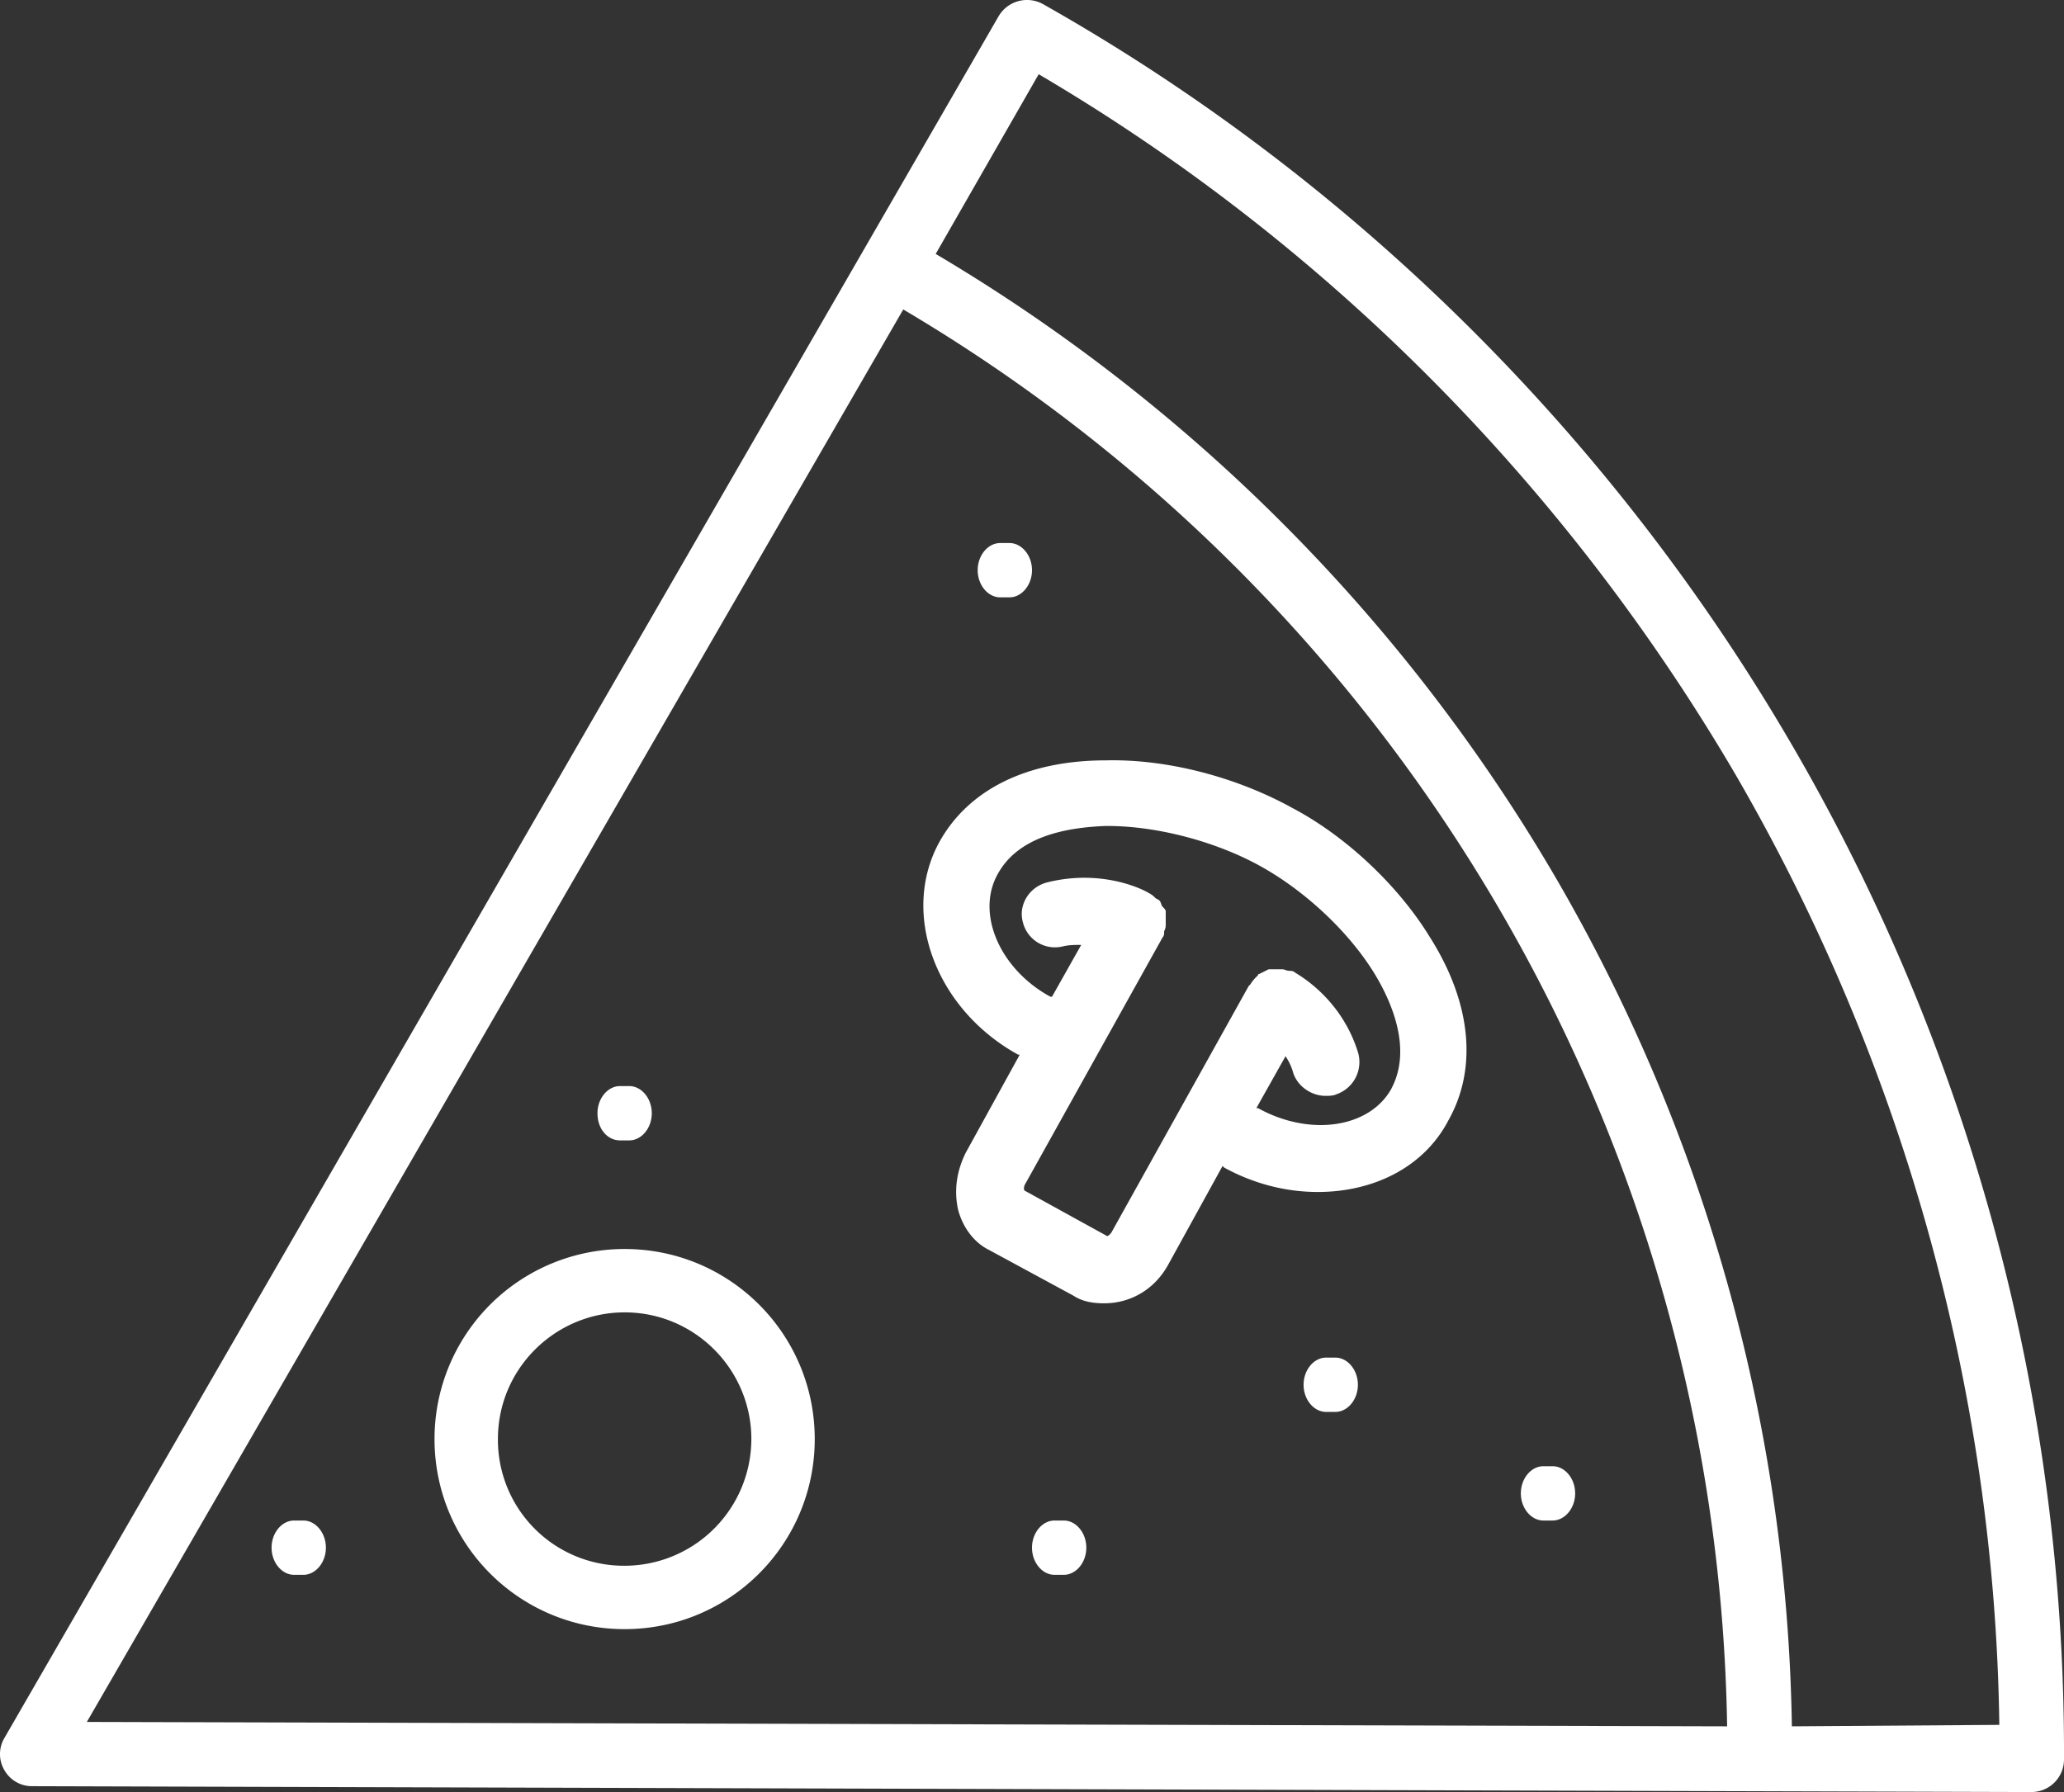 <svg xmlns="http://www.w3.org/2000/svg" width="38" height="33" viewBox="0 0 38 33">
    <rect x="0" y="0" width="38" height="33" fill="#333333" stroke="none"/>
    <g fill="#FFF" fill-rule="nonzero">
        <path d="M32.989 13.714C29.685 8.038 24.918 3.304 19.203.076a.607.607 0 0 0-.813.215L.081 32.005a.58.58 0 0 0 0 .592.581.581 0 0 0 .515.295L37.404 33a.6.6 0 0 0 .596-.592 36.864 36.864 0 0 0-5.011-18.694zm-16.36-8.016A30.907 30.907 0 0 1 27.627 16.78a30.84 30.84 0 0 1 4.171 15.01l-30.199-.081L16.63 5.698zM32.99 31.79a32.061 32.061 0 0 0-4.333-15.602 32.22 32.22 0 0 0-11.43-11.512l1.896-3.309c5.308 3.12 9.723 7.585 12.838 12.911 3.087 5.326 4.767 11.379 4.848 17.485l-3.819.027z"/>
        <path d="M23.781 14.872c-1.018-.561-2.291-.898-3.423-.87-1.442 0-2.517.533-3.055 1.488-.736 1.32-.085 3.09 1.443 3.932h.028l-.99 1.798c-.17.337-.226.702-.142 1.067.085.309.283.59.566.73l1.556.843c.17.112.368.14.566.14.481 0 .934-.253 1.188-.73l.99-1.798.029.028c.565.31 1.16.45 1.725.45 1.019 0 1.952-.45 2.405-1.32.537-.955.424-2.163-.34-3.37-.565-.927-1.527-1.854-2.546-2.388zm1.84 5.168c-.397.73-1.5.899-2.462.365h-.028l.537-.955c.057.084.113.197.142.31.085.252.34.42.594.42.056 0 .141 0 .198-.028a.628.628 0 0 0 .396-.786c-.311-.983-1.075-1.404-1.16-1.46-.028-.029-.085-.029-.113-.029-.028 0-.085-.028-.113-.028h-.255l-.17.085s-.028 0-.028.028a.746.746 0 0 0-.141.168l-.029.028-2.518 4.522c-.028.056-.084.084-.084.084l-1.528-.842s-.028-.056.028-.14l2.518-4.522c.028-.029.028-.057.028-.113.029-.056.029-.084.029-.14v-.113-.112c0-.028-.029-.056-.057-.084-.028-.028-.028-.084-.057-.113-.028-.028-.056-.028-.084-.056a.39.39 0 0 0-.114-.084c-.084-.056-.848-.45-1.867-.197-.34.085-.537.422-.452.73a.608.608 0 0 0 .735.45c.113-.028.227-.028.34-.028l-.538.955h-.028c-.934-.506-1.386-1.545-.962-2.275.396-.702 1.301-.843 1.98-.87h.029c.905 0 1.98.28 2.8.73.82.449 1.641 1.207 2.122 1.994.34.561.679 1.404.311 2.106zM11.5 23A3.497 3.497 0 0 0 8 26.5c0 1.936 1.564 3.5 3.5 3.5s3.5-1.564 3.5-3.5-1.564-3.5-3.5-3.5zm0 5.833A2.32 2.32 0 0 1 9.167 26.5c0-1.3 1.06-2.333 2.333-2.333 1.3 0 2.333 1.06 2.333 2.333a2.337 2.337 0 0 1-2.333 2.333zM19.585 28h-.17c-.226 0-.415.227-.415.5s.189.5.415.5h.17c.226 0 .415-.227.415-.5s-.189-.5-.415-.5zM28.585 27h-.17c-.226 0-.415.227-.415.5s.189.5.415.5h.17c.226 0 .415-.227.415-.5s-.189-.5-.415-.5zM24.585 25h-.17c-.226 0-.415.227-.415.5s.189.5.415.5h.17c.226 0 .415-.227.415-.5s-.189-.5-.415-.5zM18.415 11h.17c.226 0 .415-.227.415-.5s-.189-.5-.415-.5h-.17c-.226 0-.415.227-.415.5s.189.5.415.5zM11.415 21h.17c.226 0 .415-.227.415-.5s-.189-.5-.415-.5h-.17c-.226 0-.415.227-.415.5 0 .295.189.5.415.5zM5.585 28h-.17c-.226 0-.415.227-.415.5s.189.5.415.5h.17c.226 0 .415-.227.415-.5s-.189-.5-.415-.5z"/>
    </g>
</svg>
